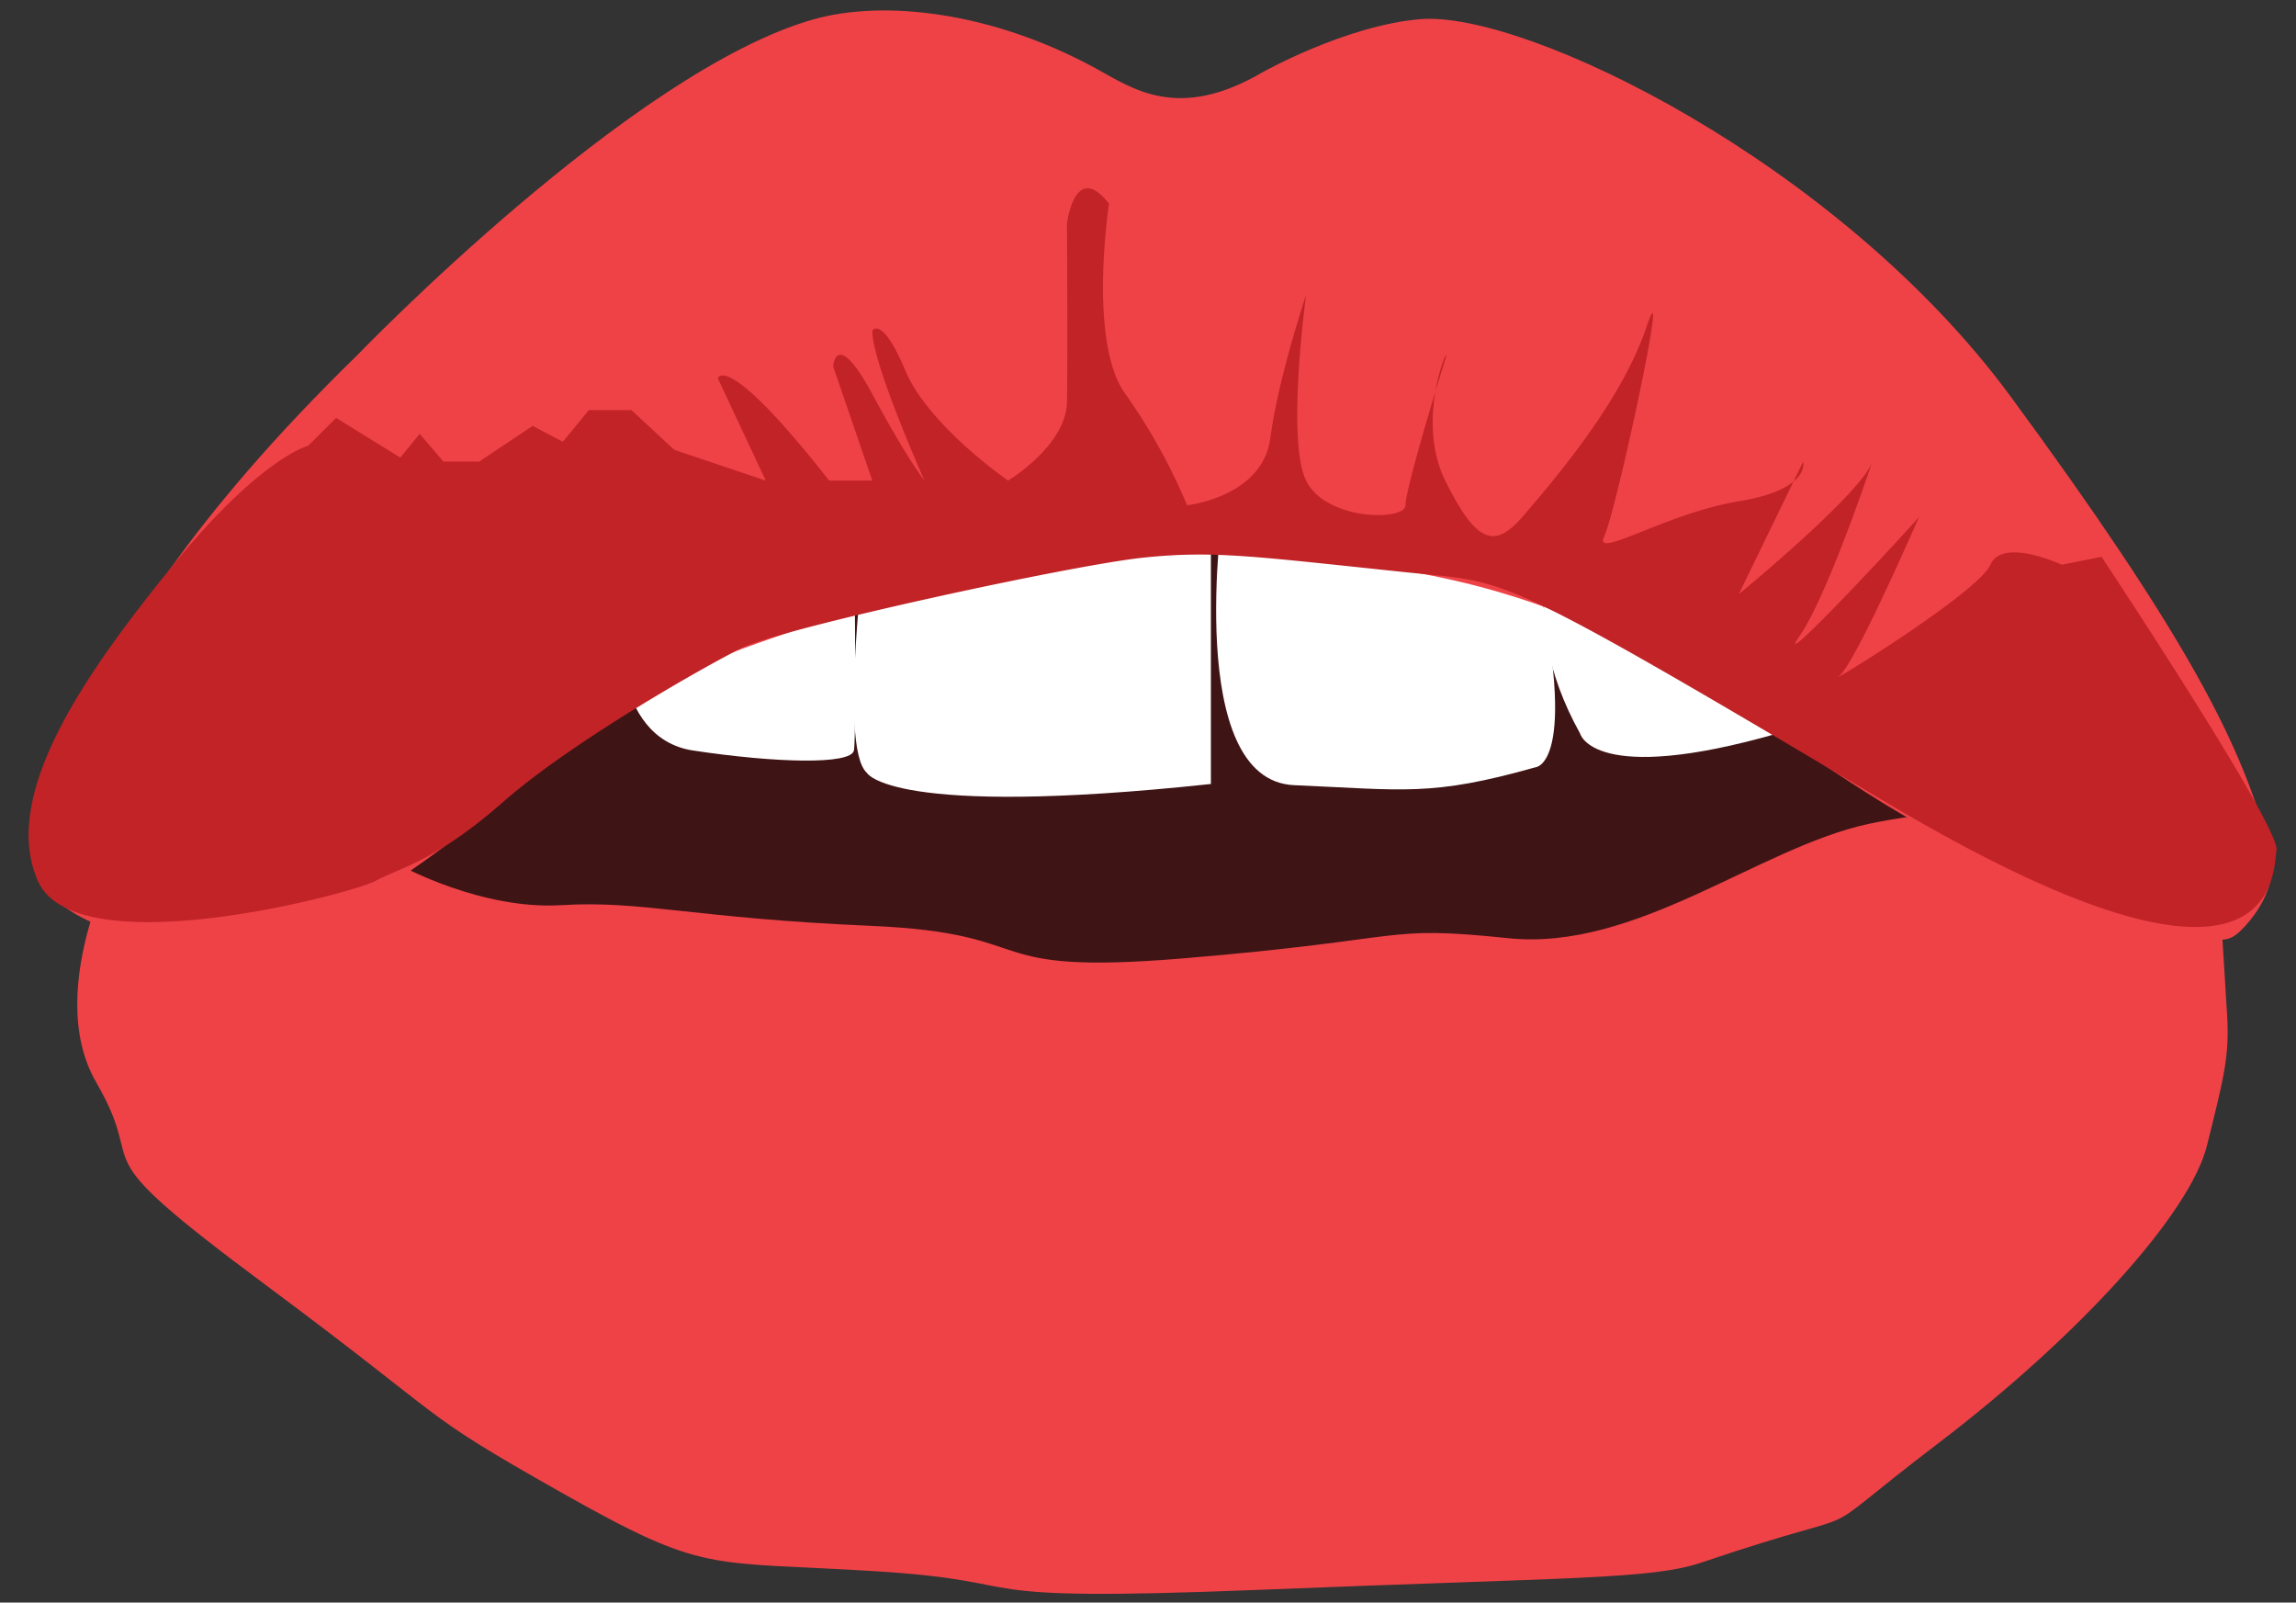 <svg xmlns="http://www.w3.org/2000/svg" viewBox="-4.81 -1.75 385.88 269.27"><rect x="-4.81" y="-1.75" width="385.88" height="269.27" fill="#333333" stroke="none"/><title>Asset 1</title><g data-name="Layer 2"><g data-name="Layer 1"><ellipse cx="193.3" cy="137.81" rx="171.53" ry="51.95" fill="#3f1415"/><path d="M99.2 101.57s-1.5 20.68 12.5 22.79 26.5 2.39 27 0 0-40.39 0-40.39-36 11.69-39.5 17.6z" fill="#fff"/><path d="M140.87 87.73s-4.89 35.94 0 40.36c0 0 3.86 7.65 57.83 1.89V90l-7.7-7.22c-12.48-11.54-50.13 4.95-50.13 4.95z" fill="#fff"/><path d="M200.7 83.76s-6.54 45.63 12 46.42 23 1.94 40.52-3c0 0 7.5-.21 0-33.71s-52.52-9.71-52.52-9.71z" fill="#fff"/><path d="M257.75 87s-8.66 13.46 3 34.5c0 0 2.17 8.89 33.33-.05C294 121.42 281.3 92 257.75 87z" fill="#fff"/><path d="M16 139.47s-13.93 24.63-4.62 40.68-4.14 9.78 28.25 33.85 25.08 21 49.7 34.92 24.47 11.55 53.09 13.34 11 5.26 64.38 3.12 66.14-1.75 74.55-4.65C313 250 297 259 320.85 240.83s42.43-38.71 45.26-50.11 3.82-15 3.37-22.13-2.22-35.91-2.22-35.91-39-.09-58 4c-18.55 4-39.07 21.44-60.59 19.21s-15.63.15-54.73 3.4c-35.35 2.92-22.86-4.21-52.49-5.48s-38.42-4.3-51.9-3.47-27-6.64-27-6.64l-.44-7.11 8.9-5.28-53-1.12z" fill="#ef4247"/><path d="M187.24 89c-6.41-.13-11.83 4.14-25 6.2s-61.11 15.86-69 26.2c0 0-39.43 35.85-57.17 36.54s-32.86-6.89-32.86-11S-.7 112.46 55.16 58c0 0 46.23-48 76.88-56.53 11.56-3.22 29.6-1.39 47.31 8.27 6.16 3.36 13.8 9 28.07.63 0 0 14-7.86 26.47-8.9 17.63-1.47 70.32 24.12 99.23 63.42s37.46 56.53 42.06 71c0 0 5.89 8.53-2.63 17.93-4.38 4.83-5 1.57-25.63-4.83-28.91-9-39.43-19.3-53.88-27.58s-34.17-28.27-87.4-29.65c0 .01-12.79-2.63-18.4-2.76z" fill="#ef4247"/><path d="M181.58 32.47s-3.59 23.33 2.76 32a97.34 97.34 0 0 1 10.36 18.67s12.7-1.33 14-11.33 6-24 6-24-3.34 24.39 0 31.19 16.71 6.81 16.71 4.14 5.35-20.34 6.68-24.5-5.35 9.56 0 20.37 8.4 11.46 13.22 5.8c4.53-5.31 15-17.39 19.75-29.33q.47-1.16.86-2.32c4.26-12.67-5.1 31-7.1 35.17s10.34-3.84 22.55-5.84 10.87-6.67 10.87-6.67l-10.82 22.27s20.66-16.95 22.45-22.28c0 0-7.57 22.67-12.25 29.33s14.76-14 20.08-20c0 0-10.72 24.67-13.39 26.67s23.39-14 25.4-18.67 12 0 12 0l6.68-1.33s30.08 45.33 29.41 49.33.41 31.15-65.63-8.09S249 96.22 232.12 94.47c-26-2.7-32.79-3.77-44.79-2.52s-60.82 11.85-67.5 15.19S91.13 123 79.75 133s-17.39 11.06-21.4 13.24-50.46 14.48-56.81 0 8.07-35 22.75-53.05S47 73.14 47 73.14l4.68-4.67 10.8 6.67 3.24-4 4 4.67h6l9-6 5.06 2.67 4.39-5.33h7.14l7.18 6.67 15.4 5.18-8.06-17.19s1.34-4.94 18.71 17.19h7.26l-6.59-19.19s.48-6.67 6.59 4.67S150.57 79 150.57 79s-8.87-19.86-8.77-25.19c0 0 1.6-2.67 5.53 6.67S164.62 79 164.62 79s9.75-5.86 9.89-13.19 0-30 0-30 1.3-10.67 7.07-3.34z" fill="#c12327"/></g></g></svg>